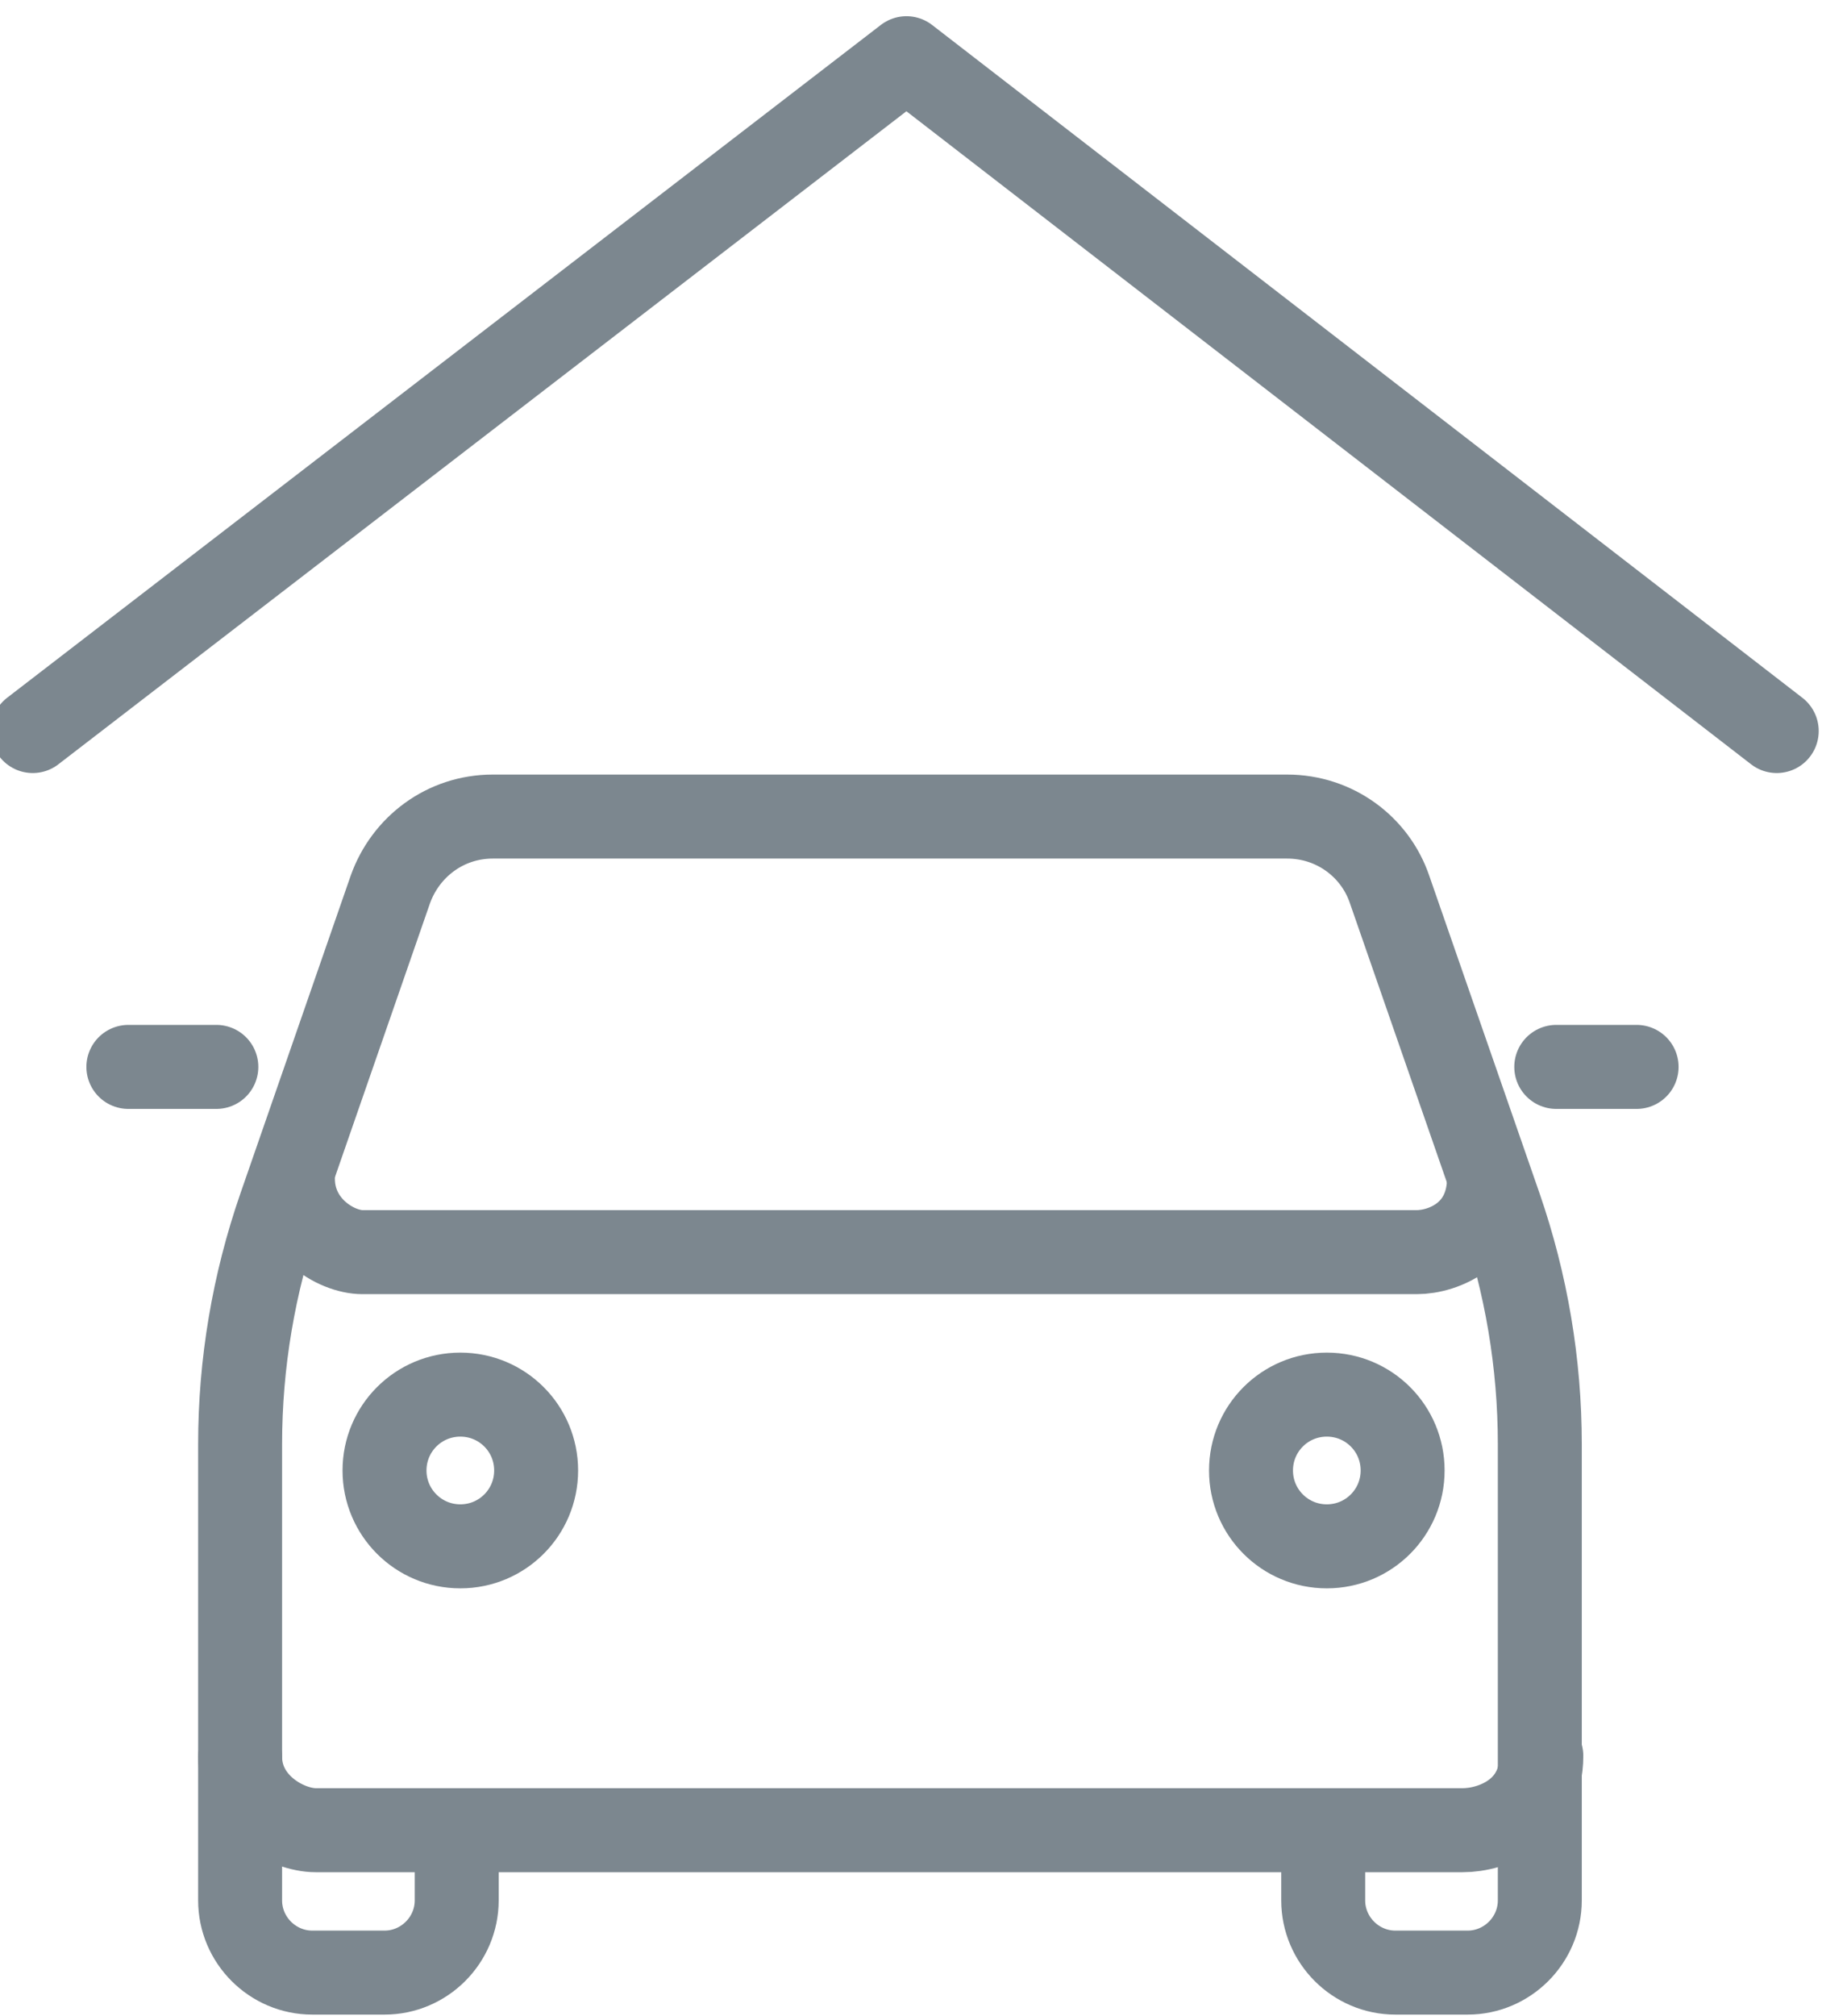 <?xml version="1.0" encoding="UTF-8"?>
<svg width="22px" height="24px" viewBox="0 0 22 24" version="1.1" xmlns="http://www.w3.org/2000/svg" xmlns:xlink="http://www.w3.org/1999/xlink">
    <!-- Generator: Sketch 46.1 (44463) - http://www.bohemiancoding.com/sketch -->
    <title>Group 3</title>
    <desc>Created with Sketch.</desc>
    <defs></defs>
    <g id="Symbols" stroke="none" stroke-width="1" fill="none" fill-rule="evenodd">
        <g id="ic-Estacionamento" transform="translate(-5, -3)">
            <g id="Group-3" transform="translate(-2, 0)">
                <g id="Group-2" transform="translate(6, 3)">
                    <polyline id="Path-2" stroke="#7C878F" stroke-linecap="round" stroke-linejoin="round" points="1.39 8.702 11.797 0.693 22.163 8.702"></polyline>
                    <g id="Group" transform="translate(2, 9)" stroke="#7C878F" stroke-linecap="round" stroke-linejoin="round">
                        <path d="M14.761,12.8 L14.761,13.621 C14.761,14.094 15.148,14.481 15.621,14.481 L16.481,14.481 C16.954,14.481 17.341,14.094 17.341,13.621 L17.341,8.191 C17.341,7.231 17.18,6.278 16.866,5.37 L15.552,1.589 C15.38,1.081 14.899,0.72 14.331,0.72 L4.87,0.72 C4.303,0.72 3.83,1.081 3.649,1.589 L2.336,5.37 C2.021,6.278 1.86,7.231 1.86,8.191 L1.86,13.621 C1.86,14.094 2.247,14.481 2.72,14.481 L3.58,14.481 C4.053,14.481 4.44,14.094 4.44,13.621 L4.44,12.793" id="Stroke-1"></path>
                        <path d="M16.736,5.02 C16.736,5.691 16.195,5.905 15.874,5.905 L3.318,5.905 C2.997,5.905 2.489,5.594 2.489,5.031" id="Stroke-3"></path>
                        <path d="M17.359,11.901 C17.359,12.572 16.772,12.786 16.423,12.786 L2.762,12.786 C2.412,12.786 1.86,12.474 1.86,11.911" id="Stroke-5"></path>
                        <path d="M4.483,9.407 C3.984,9.407 3.58,9.003 3.58,8.504 C3.58,8.004 3.984,7.601 4.483,7.601 C4.983,7.601 5.386,8.004 5.386,8.504 C5.386,9.003 4.983,9.407 4.483,9.407 Z" id="Stroke-7"></path>
                        <path d="M14.804,9.407 C14.304,9.407 13.901,9.003 13.901,8.504 C13.901,8.004 14.304,7.601 14.804,7.601 C15.304,7.601 15.707,8.004 15.707,8.504 C15.707,9.003 15.304,9.407 14.804,9.407 Z" id="Stroke-9"></path>
                        <path d="M17.537,3.7 L18.494,3.7" id="Stroke-11"></path>
                        <path d="M0.529,3.7 L1.577,3.7" id="Stroke-13"></path>
                    </g>
                    <rect id="Rectangle" x="0" y="0" width="24" height="26"></rect>
                </g>
                <rect id="Rectangle" x="0" y="0" width="36" height="32"></rect>
            </g>
        </g>
    </g>
</svg>